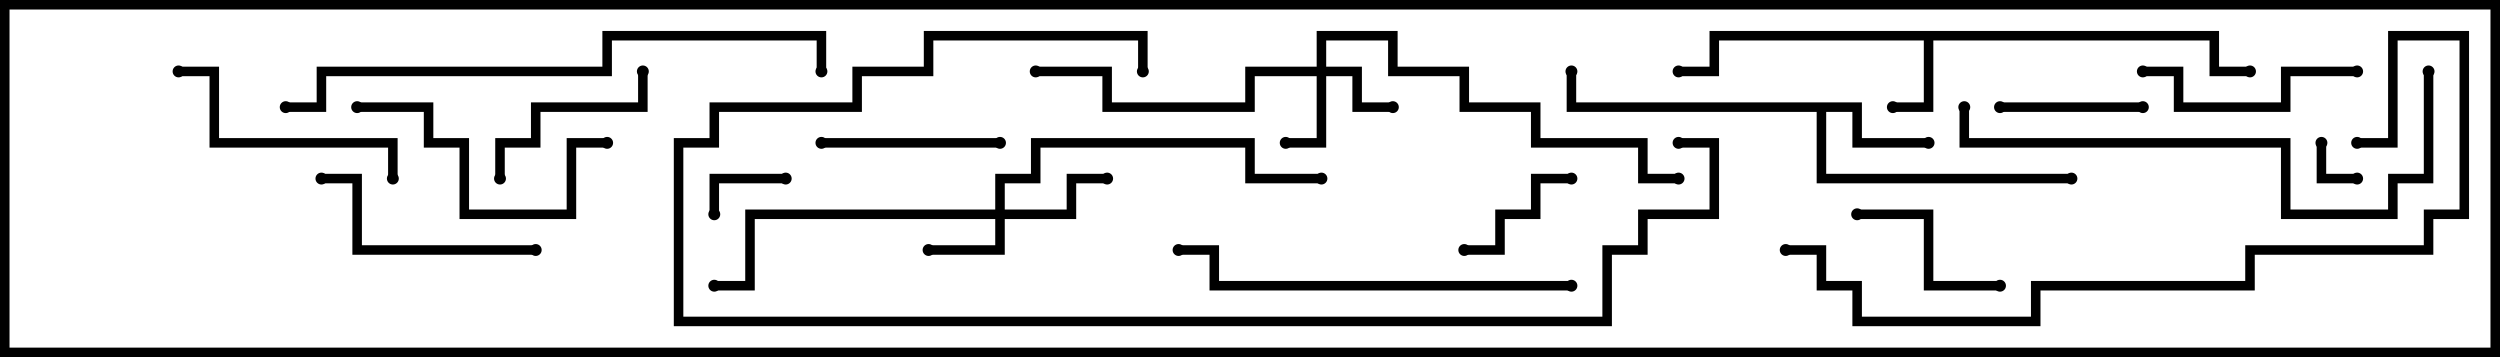 <svg version="1.1" width="105" height="15" xmlns="http://www.w3.org/2000/svg"><path d="M93.2,1.3L93.2,2.8L94.5,2.8L94.5,3.2L92.8,3.2L92.8,1.7L81.2,1.7L81.2,4.7L79.5,4.7L79.5,4.3L80.8,4.3L80.8,1.7L72.2,1.7L72.2,3.2L70.5,3.2L70.5,2.8L71.8,2.8L71.8,1.3z" stroke="none"/><path d="M78.2,4.3L78.2,5.8L81,5.8L81,6.2L77.8,6.2L77.8,4.7L76.7,4.7L76.7,7.3L87,7.3L87,7.7L76.3,7.7L76.3,4.7L65.8,4.7L65.8,3L66.2,3L66.2,4.3z" stroke="none"/><path d="M55.3,2.8L55.3,1.3L58.7,1.3L58.7,2.8L61.7,2.8L61.7,4.3L64.7,4.3L64.7,5.8L69.2,5.8L69.2,7.3L70.5,7.3L70.5,7.7L68.8,7.7L68.8,6.2L64.3,6.2L64.3,4.7L61.3,4.7L61.3,3.2L58.3,3.2L58.3,1.7L55.7,1.7L55.7,2.8L57.2,2.8L57.2,4.3L58.5,4.3L58.5,4.7L56.8,4.7L56.8,3.2L55.7,3.2L55.7,6.2L54,6.2L54,5.8L55.3,5.8L55.3,3.2L52.7,3.2L52.7,4.7L46.3,4.7L46.3,3.2L43.5,3.2L43.5,2.8L46.7,2.8L46.7,4.3L52.3,4.3L52.3,2.8z" stroke="none"/><path d="M41.8,8.8L41.8,7.3L43.3,7.3L43.3,5.8L52.7,5.8L52.7,7.3L55.5,7.3L55.5,7.7L52.3,7.7L52.3,6.2L43.7,6.2L43.7,7.7L42.2,7.7L42.2,8.8L44.8,8.8L44.8,7.3L46.5,7.3L46.5,7.7L45.2,7.7L45.2,9.2L42.2,9.2L42.2,10.7L39,10.7L39,10.3L41.8,10.3L41.8,9.2L31.7,9.2L31.7,12.2L30,12.2L30,11.8L31.3,11.8L31.3,8.8z" stroke="none"/><path d="M99,7.3L99,7.7L97.3,7.7L97.3,6L97.7,6L97.7,7.3z" stroke="none"/><path d="M30.2,9L29.8,9L29.8,7.3L33,7.3L33,7.7L30.2,7.7z" stroke="none"/><path d="M61.5,10.7L61.5,10.3L62.8,10.3L62.8,8.8L64.3,8.8L64.3,7.3L66,7.3L66,7.7L64.7,7.7L64.7,9.2L63.2,9.2L63.2,10.7z" stroke="none"/><path d="M84,4.7L84,4.3L90,4.3L90,4.7z" stroke="none"/><path d="M84,11.8L84,12.2L80.8,12.2L80.8,9.2L78,9.2L78,8.8L81.2,8.8L81.2,11.8z" stroke="none"/><path d="M21.2,7.5L20.8,7.5L20.8,5.8L22.3,5.8L22.3,4.3L26.8,4.3L26.8,3L27.2,3L27.2,4.7L22.7,4.7L22.7,6.2L21.2,6.2z" stroke="none"/><path d="M34.5,6.2L34.5,5.8L42,5.8L42,6.2z" stroke="none"/><path d="M99,2.8L99,3.2L96.2,3.2L96.2,4.7L91.3,4.7L91.3,3.2L90,3.2L90,2.8L91.7,2.8L91.7,4.3L95.8,4.3L95.8,2.8z" stroke="none"/><path d="M22.5,10.3L22.5,10.7L14.8,10.7L14.8,7.7L13.5,7.7L13.5,7.3L15.2,7.3L15.2,10.3z" stroke="none"/><path d="M16.7,7.5L16.3,7.5L16.3,6.2L8.8,6.2L8.8,3.2L7.5,3.2L7.5,2.8L9.2,2.8L9.2,5.8L16.7,5.8z" stroke="none"/><path d="M25.5,5.8L25.5,6.2L24.2,6.2L24.2,9.2L19.3,9.2L19.3,6.2L17.8,6.2L17.8,4.7L15,4.7L15,4.3L18.2,4.3L18.2,5.8L19.7,5.8L19.7,8.8L23.8,8.8L23.8,5.8z" stroke="none"/><path d="M66,11.8L66,12.2L50.8,12.2L50.8,10.7L49.5,10.7L49.5,10.3L51.2,10.3L51.2,11.8z" stroke="none"/><path d="M82.3,4.5L82.7,4.5L82.7,5.8L96.2,5.8L96.2,8.8L100.3,8.8L100.3,7.3L101.8,7.3L101.8,3L102.2,3L102.2,7.7L100.7,7.7L100.7,9.2L95.8,9.2L95.8,6.2L82.3,6.2z" stroke="none"/><path d="M12,4.7L12,4.3L13.3,4.3L13.3,2.8L25.3,2.8L25.3,1.3L34.7,1.3L34.7,3L34.3,3L34.3,1.7L25.7,1.7L25.7,3.2L13.7,3.2L13.7,4.7z" stroke="none"/><path d="M48.2,3L47.8,3L47.8,1.7L39.2,1.7L39.2,3.2L36.2,3.2L36.2,4.7L30.2,4.7L30.2,6.2L28.7,6.2L28.7,13.3L67.3,13.3L67.3,10.3L68.8,10.3L68.8,8.8L71.8,8.8L71.8,6.2L70.5,6.2L70.5,5.8L72.2,5.8L72.2,9.2L69.2,9.2L69.2,10.7L67.7,10.7L67.7,13.7L28.3,13.7L28.3,5.8L29.8,5.8L29.8,4.3L35.8,4.3L35.8,2.8L38.8,2.8L38.8,1.3L48.2,1.3z" stroke="none"/><path d="M99,6.2L99,5.8L100.3,5.8L100.3,1.3L103.7,1.3L103.7,9.2L102.2,9.2L102.2,10.7L94.7,10.7L94.7,12.2L85.7,12.2L85.7,13.7L77.8,13.7L77.8,12.2L76.3,12.2L76.3,10.7L75,10.7L75,10.3L76.7,10.3L76.7,11.8L78.2,11.8L78.2,13.3L85.3,13.3L85.3,11.8L94.3,11.8L94.3,10.3L101.8,10.3L101.8,8.8L103.3,8.8L103.3,1.7L100.7,1.7L100.7,6.2z" stroke="none"/><circle cx="79.5" cy="4.5" r="0.25" stroke-width="0" fill="#000" /><circle cx="70.5" cy="3" r="0.25" stroke-width="0" fill="#000" /><circle cx="94.5" cy="3" r="0.25" stroke-width="0" fill="#000" /><circle cx="81" cy="6" r="0.25" stroke-width="0" fill="#000" /><circle cx="66" cy="3" r="0.25" stroke-width="0" fill="#000" /><circle cx="87" cy="7.5" r="0.25" stroke-width="0" fill="#000" /><circle cx="54" cy="6" r="0.25" stroke-width="0" fill="#000" /><circle cx="58.5" cy="4.5" r="0.25" stroke-width="0" fill="#000" /><circle cx="43.5" cy="3" r="0.25" stroke-width="0" fill="#000" /><circle cx="70.5" cy="7.5" r="0.25" stroke-width="0" fill="#000" /><circle cx="39" cy="10.5" r="0.25" stroke-width="0" fill="#000" /><circle cx="46.5" cy="7.5" r="0.25" stroke-width="0" fill="#000" /><circle cx="30" cy="12" r="0.25" stroke-width="0" fill="#000" /><circle cx="55.5" cy="7.5" r="0.25" stroke-width="0" fill="#000" /><circle cx="99" cy="7.5" r="0.25" stroke-width="0" fill="#000" /><circle cx="97.5" cy="6" r="0.25" stroke-width="0" fill="#000" /><circle cx="30" cy="9" r="0.25" stroke-width="0" fill="#000" /><circle cx="33" cy="7.5" r="0.25" stroke-width="0" fill="#000" /><circle cx="61.5" cy="10.5" r="0.25" stroke-width="0" fill="#000" /><circle cx="66" cy="7.5" r="0.25" stroke-width="0" fill="#000" /><circle cx="84" cy="4.5" r="0.25" stroke-width="0" fill="#000" /><circle cx="90" cy="4.5" r="0.25" stroke-width="0" fill="#000" /><circle cx="84" cy="12" r="0.25" stroke-width="0" fill="#000" /><circle cx="78" cy="9" r="0.25" stroke-width="0" fill="#000" /><circle cx="21" cy="7.5" r="0.25" stroke-width="0" fill="#000" /><circle cx="27" cy="3" r="0.25" stroke-width="0" fill="#000" /><circle cx="34.5" cy="6" r="0.25" stroke-width="0" fill="#000" /><circle cx="42" cy="6" r="0.25" stroke-width="0" fill="#000" /><circle cx="99" cy="3" r="0.25" stroke-width="0" fill="#000" /><circle cx="90" cy="3" r="0.25" stroke-width="0" fill="#000" /><circle cx="22.5" cy="10.5" r="0.25" stroke-width="0" fill="#000" /><circle cx="13.5" cy="7.5" r="0.25" stroke-width="0" fill="#000" /><circle cx="16.5" cy="7.5" r="0.25" stroke-width="0" fill="#000" /><circle cx="7.5" cy="3" r="0.25" stroke-width="0" fill="#000" /><circle cx="25.5" cy="6" r="0.25" stroke-width="0" fill="#000" /><circle cx="15" cy="4.5" r="0.25" stroke-width="0" fill="#000" /><circle cx="66" cy="12" r="0.25" stroke-width="0" fill="#000" /><circle cx="49.5" cy="10.5" r="0.25" stroke-width="0" fill="#000" /><circle cx="82.5" cy="4.5" r="0.25" stroke-width="0" fill="#000" /><circle cx="102" cy="3" r="0.25" stroke-width="0" fill="#000" /><circle cx="12" cy="4.5" r="0.25" stroke-width="0" fill="#000" /><circle cx="34.5" cy="3" r="0.25" stroke-width="0" fill="#000" /><circle cx="48" cy="3" r="0.25" stroke-width="0" fill="#000" /><circle cx="70.5" cy="6" r="0.25" stroke-width="0" fill="#000" /><circle cx="99" cy="6" r="0.25" stroke-width="0" fill="#000" /><circle cx="75" cy="10.5" r="0.25" stroke-width="0" fill="#000" /><rect x="0" y="0" width="105" height="15" stroke-width="0.8" stroke="#000" fill="none" /></svg>